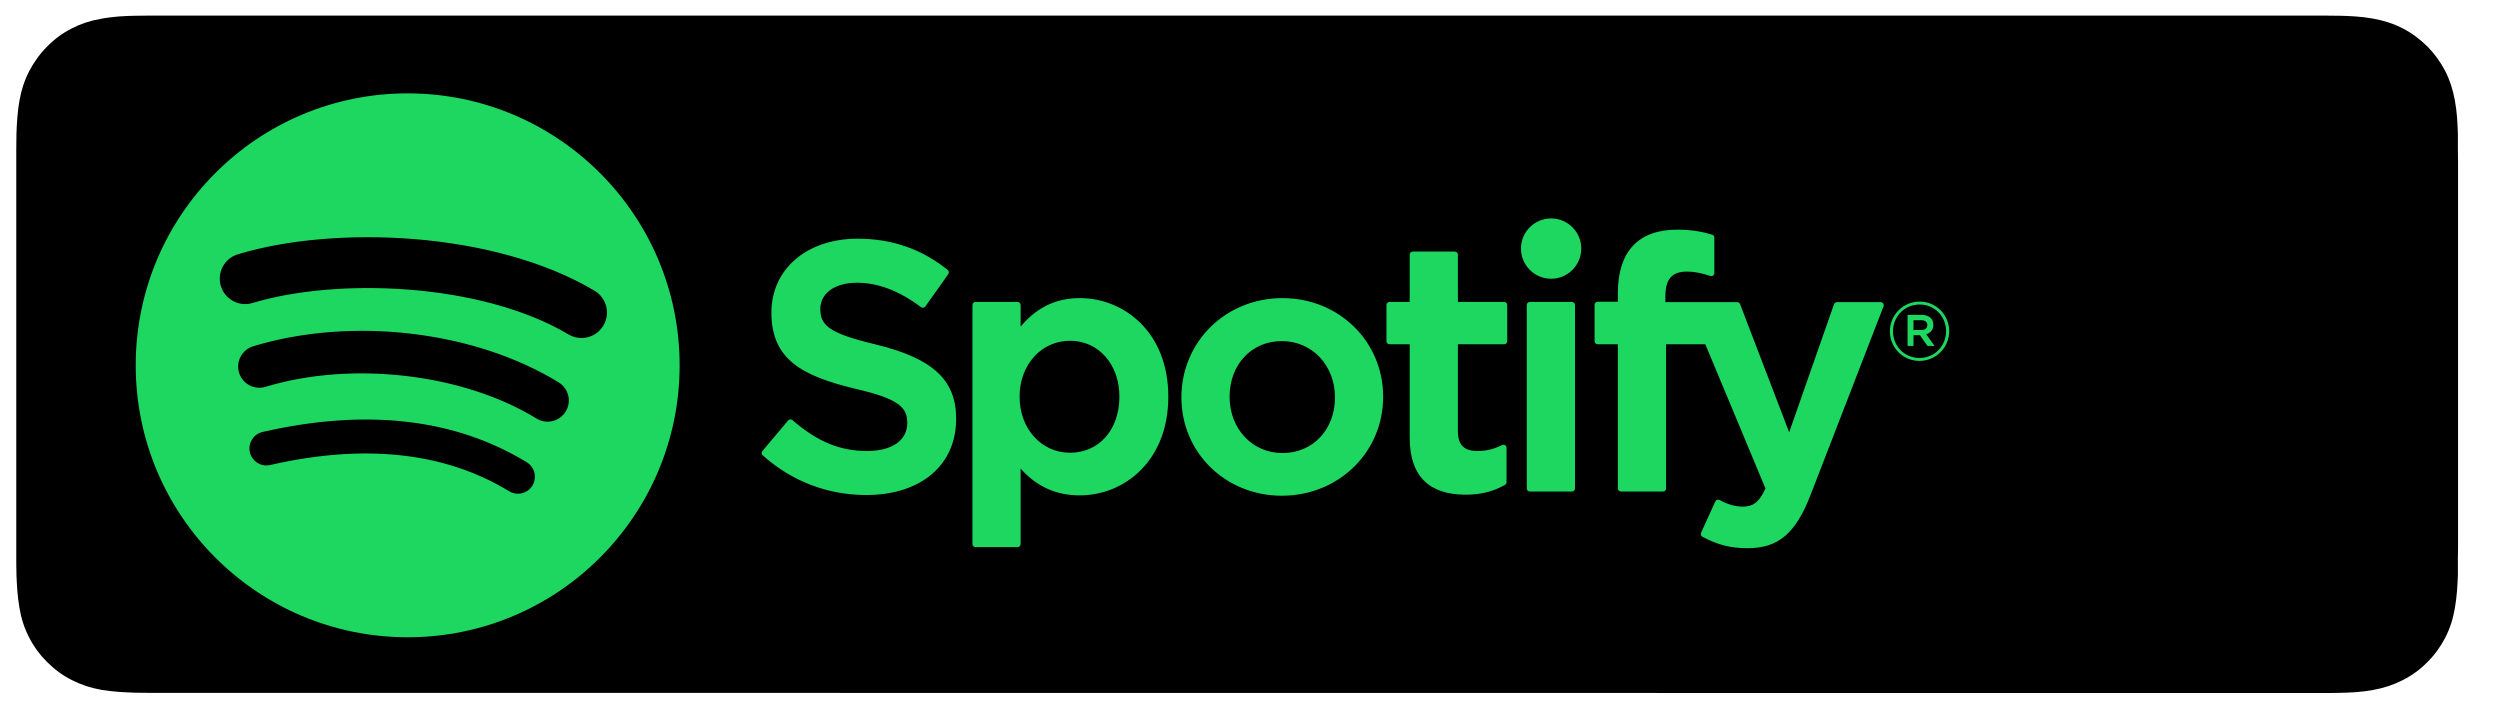 <svg width="241" height="70" viewBox="0 0 241 70" fill="none" xmlns="http://www.w3.org/2000/svg">
<path d="M14.493 66.79C13.981 66.79 13.469 66.79 12.956 66.773C12 66.739 10.873 66.688 9.764 66.5C8.722 66.312 7.8 66.005 6.93 65.561C6.042 65.117 5.239 64.519 4.539 63.819C3.839 63.12 3.259 62.334 2.798 61.429C2.354 60.576 2.047 59.637 1.876 58.595C1.671 57.451 1.62 56.273 1.586 55.385C1.569 55.027 1.569 53.832 1.569 53.832V14.41C1.569 14.41 1.586 13.232 1.586 12.89C1.62 12.002 1.671 10.824 1.876 9.698C2.064 8.639 2.371 7.717 2.815 6.863C3.276 5.976 3.856 5.173 4.556 4.473C5.256 3.756 6.059 3.176 6.93 2.732C7.8 2.288 8.739 1.98 9.747 1.81C10.908 1.588 12.069 1.537 12.956 1.52L14.493 1.502H224.032L225.586 1.52C226.456 1.537 227.634 1.588 228.761 1.793C229.786 1.98 230.725 2.271 231.613 2.732C232.483 3.176 233.286 3.773 233.986 4.473C234.686 5.173 235.266 5.976 235.727 6.863C236.171 7.734 236.461 8.656 236.649 9.68C236.854 10.756 236.905 11.866 236.939 12.907C236.939 13.385 236.939 13.915 236.939 14.427C236.956 15.076 236.956 15.673 236.956 16.288V52.022C236.956 52.637 236.956 53.251 236.939 53.866C236.939 54.429 236.939 54.924 236.939 55.454C236.905 56.461 236.837 57.571 236.649 58.612C236.478 59.654 236.171 60.593 235.727 61.463C235.266 62.351 234.686 63.154 233.986 63.837C233.286 64.554 232.483 65.134 231.595 65.578C230.708 66.022 229.803 66.329 228.744 66.517C227.652 66.722 226.525 66.773 225.552 66.79C225.056 66.807 224.527 66.807 224.015 66.807H222.171L14.493 66.79Z" fill="black"/>
<g clip-path="url(#clip0_15_2334)">
<path d="M39.3 9C24.821 9 13.083 20.738 13.083 35.216C13.083 49.696 24.821 61.432 39.3 61.432C53.78 61.432 65.516 49.696 65.516 35.216C65.516 20.738 53.78 9.001 39.299 9.001L39.3 9V9ZM51.322 46.811C50.853 47.581 49.845 47.826 49.075 47.353C42.919 43.593 35.17 42.742 26.045 44.827C25.165 45.027 24.289 44.476 24.088 43.596C23.887 42.717 24.436 41.84 25.317 41.639C35.304 39.358 43.87 40.34 50.781 44.563C51.551 45.036 51.795 46.041 51.322 46.811V46.811ZM54.531 39.673C53.939 40.635 52.681 40.938 51.72 40.347C44.673 36.015 33.931 34.761 25.596 37.291C24.515 37.617 23.373 37.008 23.045 35.929C22.719 34.848 23.329 33.709 24.408 33.38C33.929 30.491 45.765 31.89 53.858 36.863C54.819 37.455 55.123 38.713 54.531 39.673V39.673ZM54.807 32.24C46.357 27.221 32.417 26.759 24.349 29.208C23.054 29.601 21.684 28.869 21.291 27.574C20.899 26.278 21.63 24.909 22.926 24.515C32.187 21.704 47.581 22.247 57.309 28.022C58.477 28.714 58.859 30.218 58.167 31.382C57.478 32.547 55.969 32.931 54.808 32.24H54.807ZM84.409 33.201C79.883 32.122 79.078 31.364 79.078 29.772C79.078 28.268 80.493 27.256 82.6 27.256C84.641 27.256 86.663 28.025 88.786 29.607C88.849 29.655 88.93 29.674 89.008 29.662C89.09 29.65 89.159 29.606 89.206 29.541L91.416 26.425C91.507 26.297 91.481 26.12 91.359 26.022C88.833 23.995 85.99 23.01 82.666 23.01C77.779 23.01 74.363 25.943 74.363 30.14C74.363 34.64 77.309 36.234 82.4 37.464C86.729 38.461 87.462 39.297 87.462 40.791C87.462 42.447 85.984 43.477 83.605 43.477C80.963 43.477 78.806 42.585 76.395 40.5C76.336 40.447 76.254 40.425 76.179 40.428C76.098 40.434 76.026 40.472 75.976 40.531L73.496 43.48C73.393 43.605 73.405 43.787 73.524 43.894C76.329 46.398 79.779 47.719 83.505 47.719C88.77 47.719 92.173 44.842 92.173 40.387C92.183 36.628 89.932 34.547 84.419 33.205L84.409 33.201V33.201ZM104.088 28.737C101.806 28.737 99.934 29.636 98.388 31.479V29.405C98.388 29.241 98.256 29.108 98.093 29.108H94.039C93.876 29.108 93.745 29.241 93.745 29.405V52.446C93.745 52.609 93.876 52.744 94.039 52.744H98.093C98.256 52.744 98.388 52.609 98.388 52.446V45.174C99.934 46.905 101.806 47.754 104.088 47.754C108.33 47.754 112.625 44.488 112.625 38.246C112.632 32.003 108.337 28.737 104.091 28.737L104.088 28.737ZM107.911 38.246C107.911 41.423 105.954 43.643 103.149 43.643C100.379 43.643 98.287 41.323 98.287 38.246C98.287 35.169 100.379 32.85 103.149 32.85C105.907 32.849 107.911 35.118 107.911 38.246V38.246ZM123.629 28.737C118.167 28.737 113.887 32.943 113.887 38.314C113.887 43.627 118.138 47.788 123.564 47.788C129.045 47.788 133.337 43.596 133.337 38.246C133.337 32.915 129.074 28.738 123.629 28.738V28.737V28.737ZM123.629 43.674C120.724 43.674 118.533 41.339 118.533 38.245C118.533 35.136 120.649 32.881 123.564 32.881C126.488 32.881 128.692 35.215 128.692 38.313C128.692 41.42 126.563 43.674 123.629 43.674V43.674ZM145.002 29.108H140.541V24.548C140.541 24.384 140.409 24.251 140.247 24.251H136.193C136.03 24.251 135.895 24.384 135.895 24.548V29.108H133.948C133.785 29.108 133.654 29.241 133.654 29.405V32.888C133.654 33.052 133.785 33.185 133.948 33.185H135.895V42.2C135.895 45.841 137.708 47.688 141.286 47.688C142.739 47.688 143.944 47.387 145.08 46.742C145.174 46.692 145.231 46.592 145.231 46.486V43.167C145.231 43.067 145.177 42.97 145.09 42.917C145.002 42.861 144.892 42.857 144.802 42.904C144.022 43.296 143.268 43.477 142.422 43.477C141.123 43.477 140.541 42.886 140.541 41.564V33.187H145.002C145.165 33.187 145.296 33.054 145.296 32.89V29.407C145.303 29.243 145.171 29.11 145.005 29.11L145.002 29.108V29.108ZM160.542 29.126V28.566C160.542 26.918 161.175 26.183 162.59 26.183C163.435 26.183 164.114 26.351 164.875 26.605C164.969 26.634 165.066 26.619 165.141 26.563C165.219 26.507 165.263 26.417 165.263 26.322V22.907C165.263 22.776 165.182 22.661 165.053 22.622C164.252 22.383 163.225 22.138 161.685 22.138C157.944 22.138 155.962 24.246 155.962 28.233V29.09H154.015C153.852 29.09 153.718 29.224 153.718 29.387V32.888C153.718 33.052 153.852 33.185 154.015 33.185H155.962V47.087C155.962 47.253 156.097 47.384 156.26 47.384H160.311C160.477 47.384 160.608 47.253 160.608 47.087V33.186H164.393L170.191 47.087C169.533 48.546 168.885 48.837 168.002 48.837C167.289 48.837 166.534 48.624 165.767 48.201C165.695 48.164 165.608 48.157 165.532 48.179C165.454 48.208 165.388 48.264 165.357 48.339L163.983 51.354C163.917 51.498 163.973 51.664 164.111 51.739C165.545 52.515 166.838 52.847 168.438 52.847C171.43 52.847 173.087 51.451 174.542 47.7L181.574 29.531C181.611 29.44 181.599 29.337 181.542 29.256C181.489 29.175 181.398 29.127 181.301 29.127H177.081C176.953 29.127 176.84 29.207 176.799 29.326L172.476 41.671L167.743 29.317C167.699 29.203 167.589 29.127 167.467 29.127H160.542V29.126V29.126ZM151.532 29.108H147.478C147.316 29.108 147.181 29.241 147.181 29.405V47.087C147.181 47.253 147.316 47.384 147.478 47.384H151.532C151.695 47.384 151.83 47.253 151.83 47.087V29.406C151.83 29.242 151.698 29.109 151.532 29.109V29.108ZM149.529 21.056C147.923 21.056 146.621 22.356 146.621 23.962C146.621 25.568 147.923 26.87 149.529 26.87C151.135 26.87 152.434 25.568 152.434 23.962C152.434 22.356 151.132 21.056 149.529 21.056ZM185.036 34.793C183.433 34.793 182.184 33.505 182.184 31.941C182.184 30.376 183.449 29.073 185.052 29.073C186.655 29.073 187.904 30.361 187.904 31.924C187.904 33.489 186.639 34.793 185.036 34.793ZM185.052 29.357C183.59 29.357 182.485 30.518 182.485 31.941C182.485 33.362 183.583 34.508 185.036 34.508C186.498 34.508 187.603 33.347 187.603 31.924C187.603 30.503 186.504 29.357 185.052 29.357V29.357ZM185.684 32.218L186.492 33.347H185.809L185.083 32.311H184.46V33.347H183.89V30.353H185.224C185.922 30.353 186.379 30.709 186.379 31.308C186.382 31.799 186.097 32.099 185.687 32.218H185.684ZM185.202 30.867H184.46V31.814H185.202C185.571 31.814 185.794 31.633 185.794 31.34C185.794 31.032 185.571 30.867 185.202 30.867V30.867Z" fill="#1ED760"/>
</g>
<defs>
<clipPath id="clip0_15_2334">
<rect width="175" height="52.594" fill="white" transform="translate(13.083 9)"/>
</clipPath>
</defs>
</svg>

